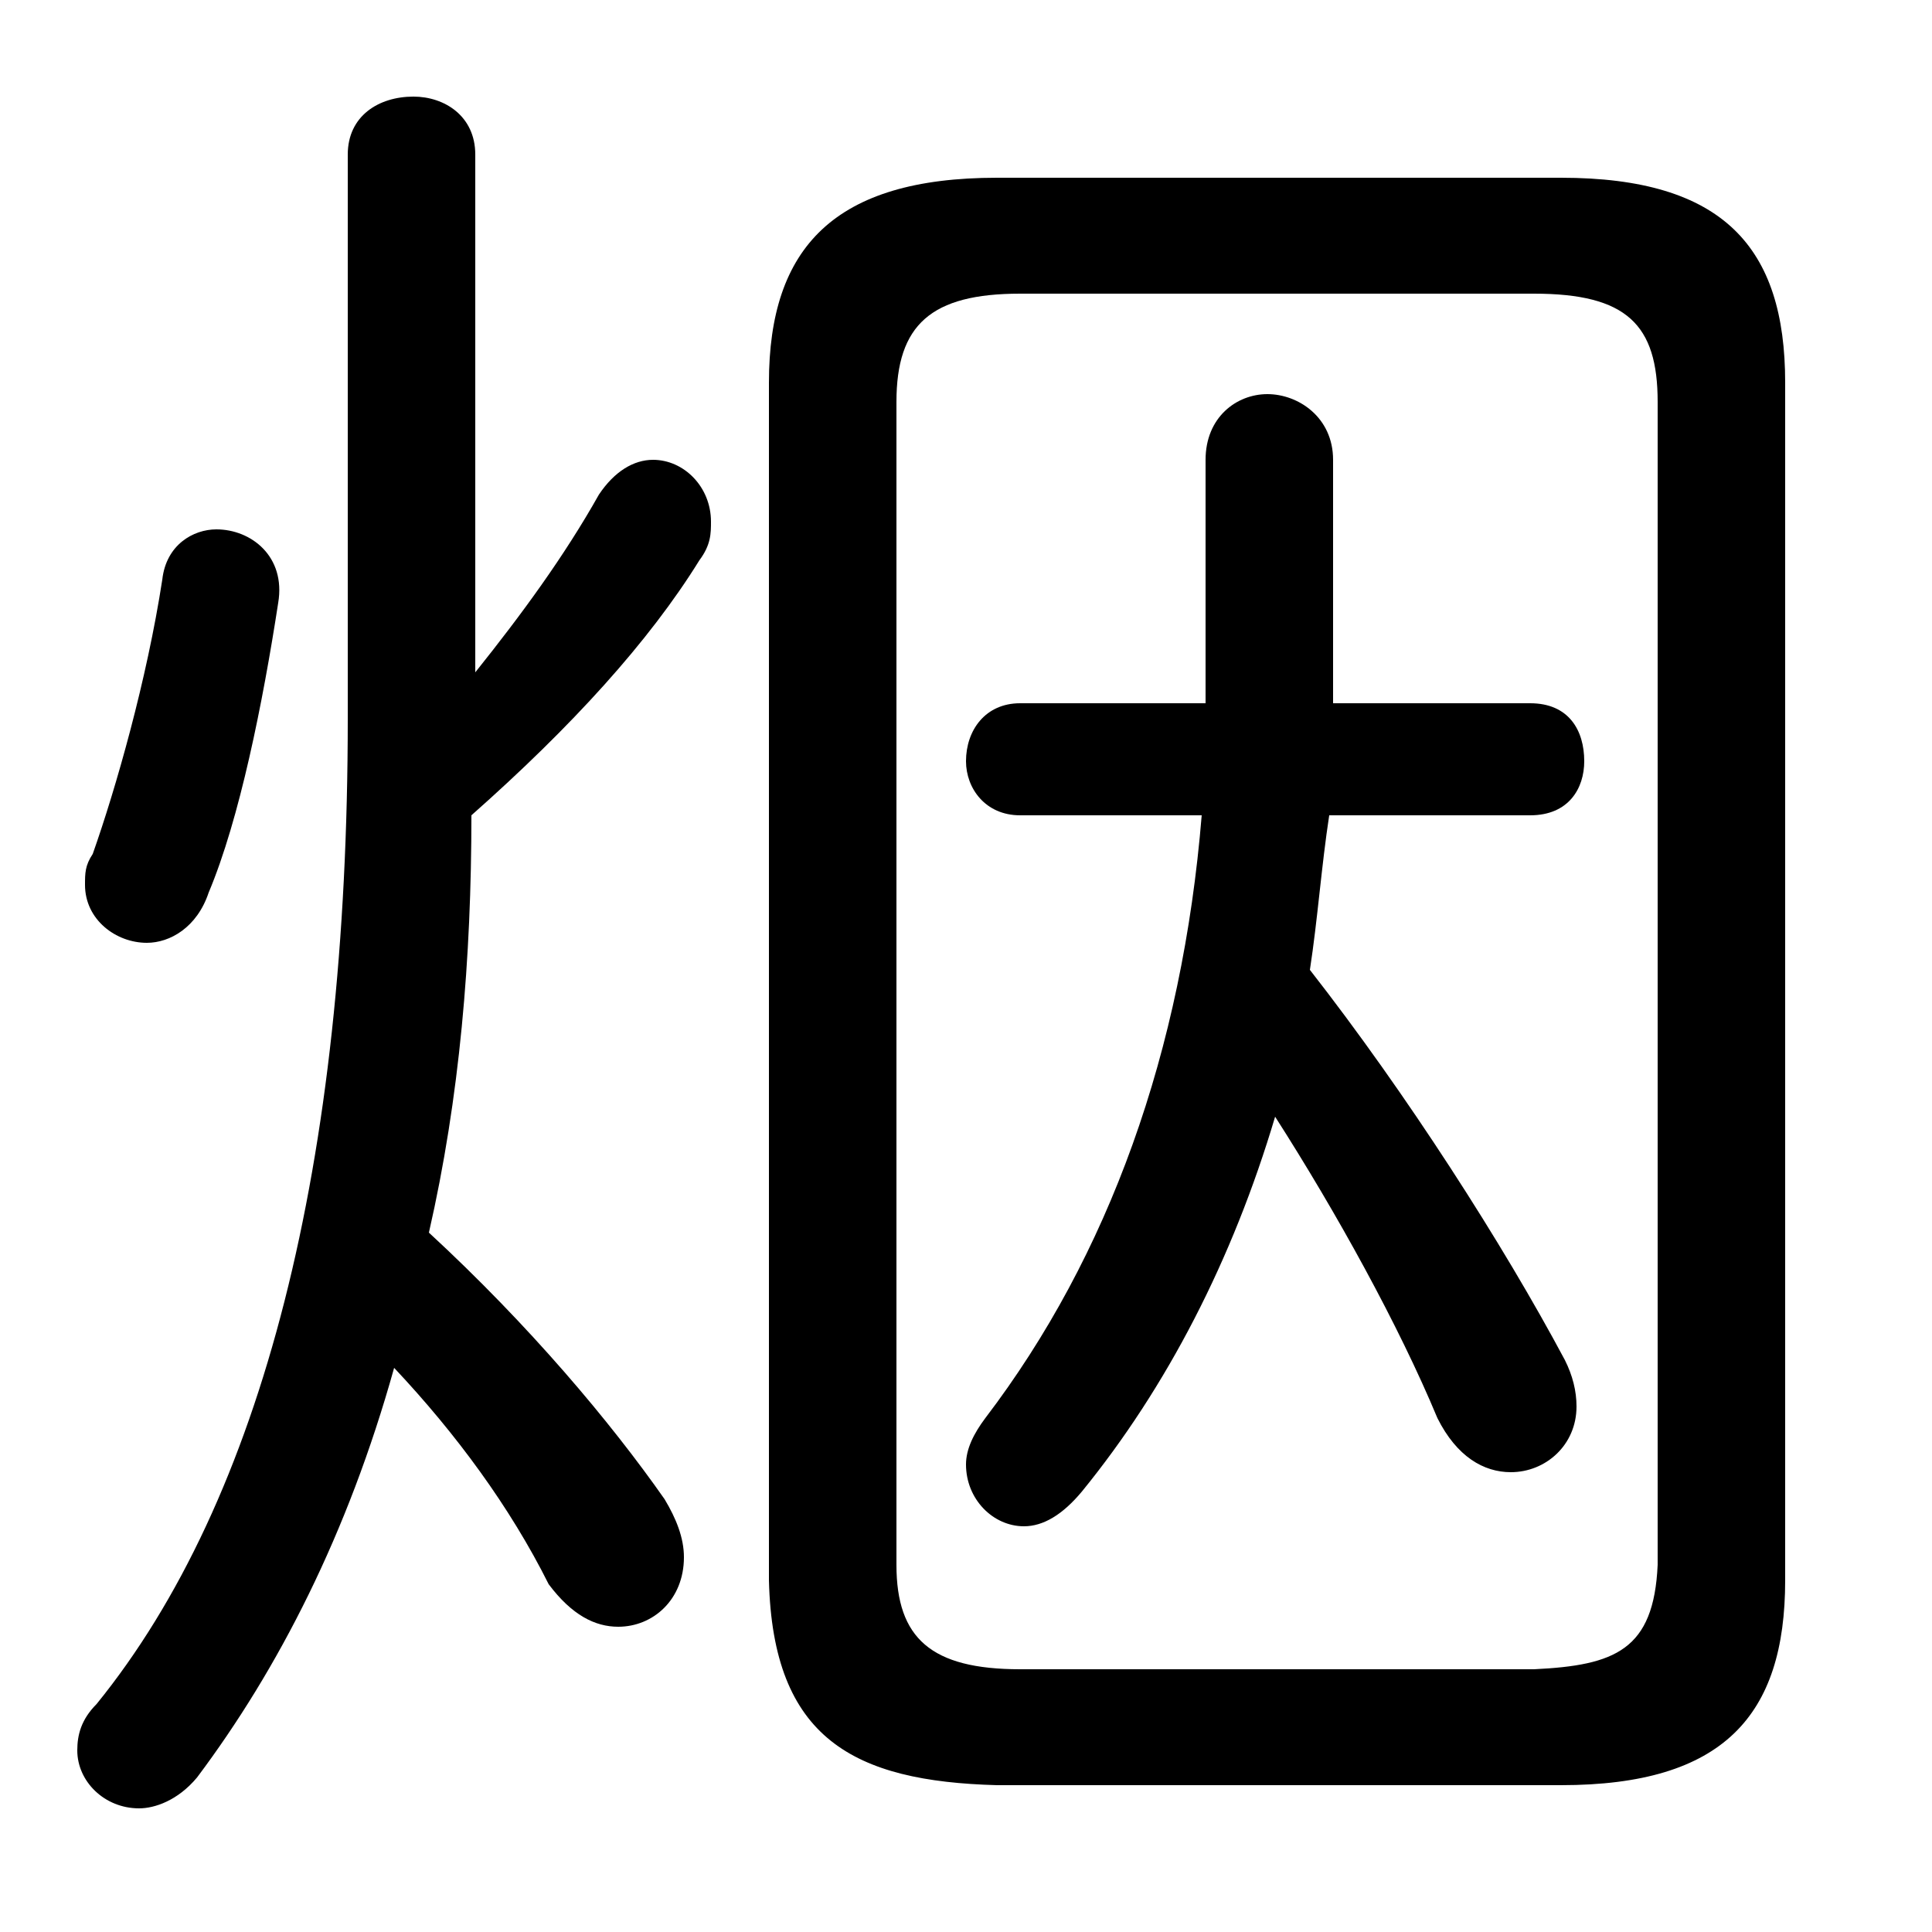 <svg xmlns="http://www.w3.org/2000/svg" viewBox="0 -44.0 50.0 50.0">
    <rect x="0" y="-44.0" width="50.0" height="50.0" fill="#808080" stroke="none"/>
    <g transform="scale(1, -1)">
        <!-- ボディの枠 -->
        <rect x="0" y="-6.0" width="50.0" height="50.0"
            stroke="white" fill="white"/>
        <!-- グリフ座標系の原点 -->
        <circle cx="0" cy="0" r="5" fill="white"/>
        <!-- グリフのアウトライン -->
        <g style="fill:black;stroke:#000000;stroke-width:0;stroke-linecap:round;stroke-linejoin:round;">
        <path d="M 31.1 22.9 C 30.6 16.8 28.7 11.5 25.5 7.3 C 25.2 6.9 25.0 6.5 25.0 6.1 C 25.0 5.2 25.7 4.5 26.5 4.5 C 27.0 4.5 27.5 4.8 28.0 5.4 C 30.2 8.1 31.9 11.4 33.0 15.1 C 34.6 12.6 36.2 9.7 37.2 7.3 C 37.7 6.3 38.4 5.9 39.1 5.9 C 40.0 5.9 40.8 6.6 40.8 7.6 C 40.8 8.0 40.7 8.4 40.5 8.8 C 38.9 11.8 36.4 15.7 33.9 18.9 C 34.1 20.2 34.2 21.6 34.4 22.9 L 39.6 22.9 C 40.6 22.9 41.0 23.6 41.0 24.3 C 41.0 25.1 40.6 25.8 39.6 25.8 L 34.5 25.8 L 34.5 32.1 C 34.5 33.2 33.6 33.8 32.8 33.8 C 32.0 33.8 31.2 33.2 31.2 32.1 L 31.2 25.8 L 26.4 25.8 C 25.5 25.8 25.0 25.1 25.0 24.3 C 25.0 23.6 25.5 22.9 26.4 22.9 Z M 40.4 -2.2 C 44.6 -2.2 46.2 -0.4 46.2 3.1 L 46.2 34.1 C 46.2 37.6 44.6 39.4 40.4 39.4 L 25.8 39.4 C 21.6 39.4 19.9 37.6 19.9 34.1 L 19.9 3.1 C 20.0 -1.0 22.1 -2.1 25.8 -2.2 Z M 26.4 0.8 C 24.1 0.8 23.2 1.6 23.2 3.5 L 23.2 33.6 C 23.2 35.6 24.1 36.4 26.4 36.4 L 39.7 36.4 C 42.1 36.4 42.9 35.6 42.9 33.6 L 42.9 3.5 C 42.8 1.3 41.8 0.9 39.7 0.8 Z M 12.3 40.0 C 12.3 41.0 11.5 41.5 10.7 41.5 C 9.8 41.5 9.0 41.0 9.0 40.0 L 9.0 25.4 C 9.0 13.9 6.8 5.2 2.5 -0.1 C 2.1 -0.5 2.0 -0.9 2.0 -1.3 C 2.0 -2.1 2.7 -2.8 3.6 -2.8 C 4.0 -2.8 4.6 -2.6 5.1 -2.0 C 7.2 0.8 9.0 4.3 10.2 8.6 C 11.8 6.9 13.2 5.0 14.2 3.0 C 14.8 2.2 15.4 1.9 16.0 1.9 C 16.9 1.9 17.7 2.6 17.7 3.7 C 17.7 4.2 17.5 4.7 17.2 5.2 C 15.8 7.2 13.7 9.7 11.1 12.1 C 11.9 15.6 12.2 19.2 12.2 22.9 C 14.8 25.2 16.8 27.4 18.1 29.5 C 18.4 29.9 18.4 30.2 18.4 30.5 C 18.4 31.4 17.7 32.1 16.9 32.1 C 16.4 32.1 15.9 31.8 15.5 31.2 C 14.6 29.6 13.5 28.1 12.3 26.6 Z M 4.2 29.0 C 3.8 26.4 3.0 23.6 2.4 21.9 C 2.2 21.6 2.2 21.4 2.2 21.1 C 2.2 20.2 3.0 19.6 3.8 19.6 C 4.4 19.6 5.1 20.0 5.4 20.9 C 6.2 22.8 6.8 25.8 7.2 28.4 C 7.4 29.6 6.5 30.3 5.6 30.3 C 5.0 30.3 4.3 29.9 4.2 29.0 Z"/>
    </g>
    </g>
</svg>
